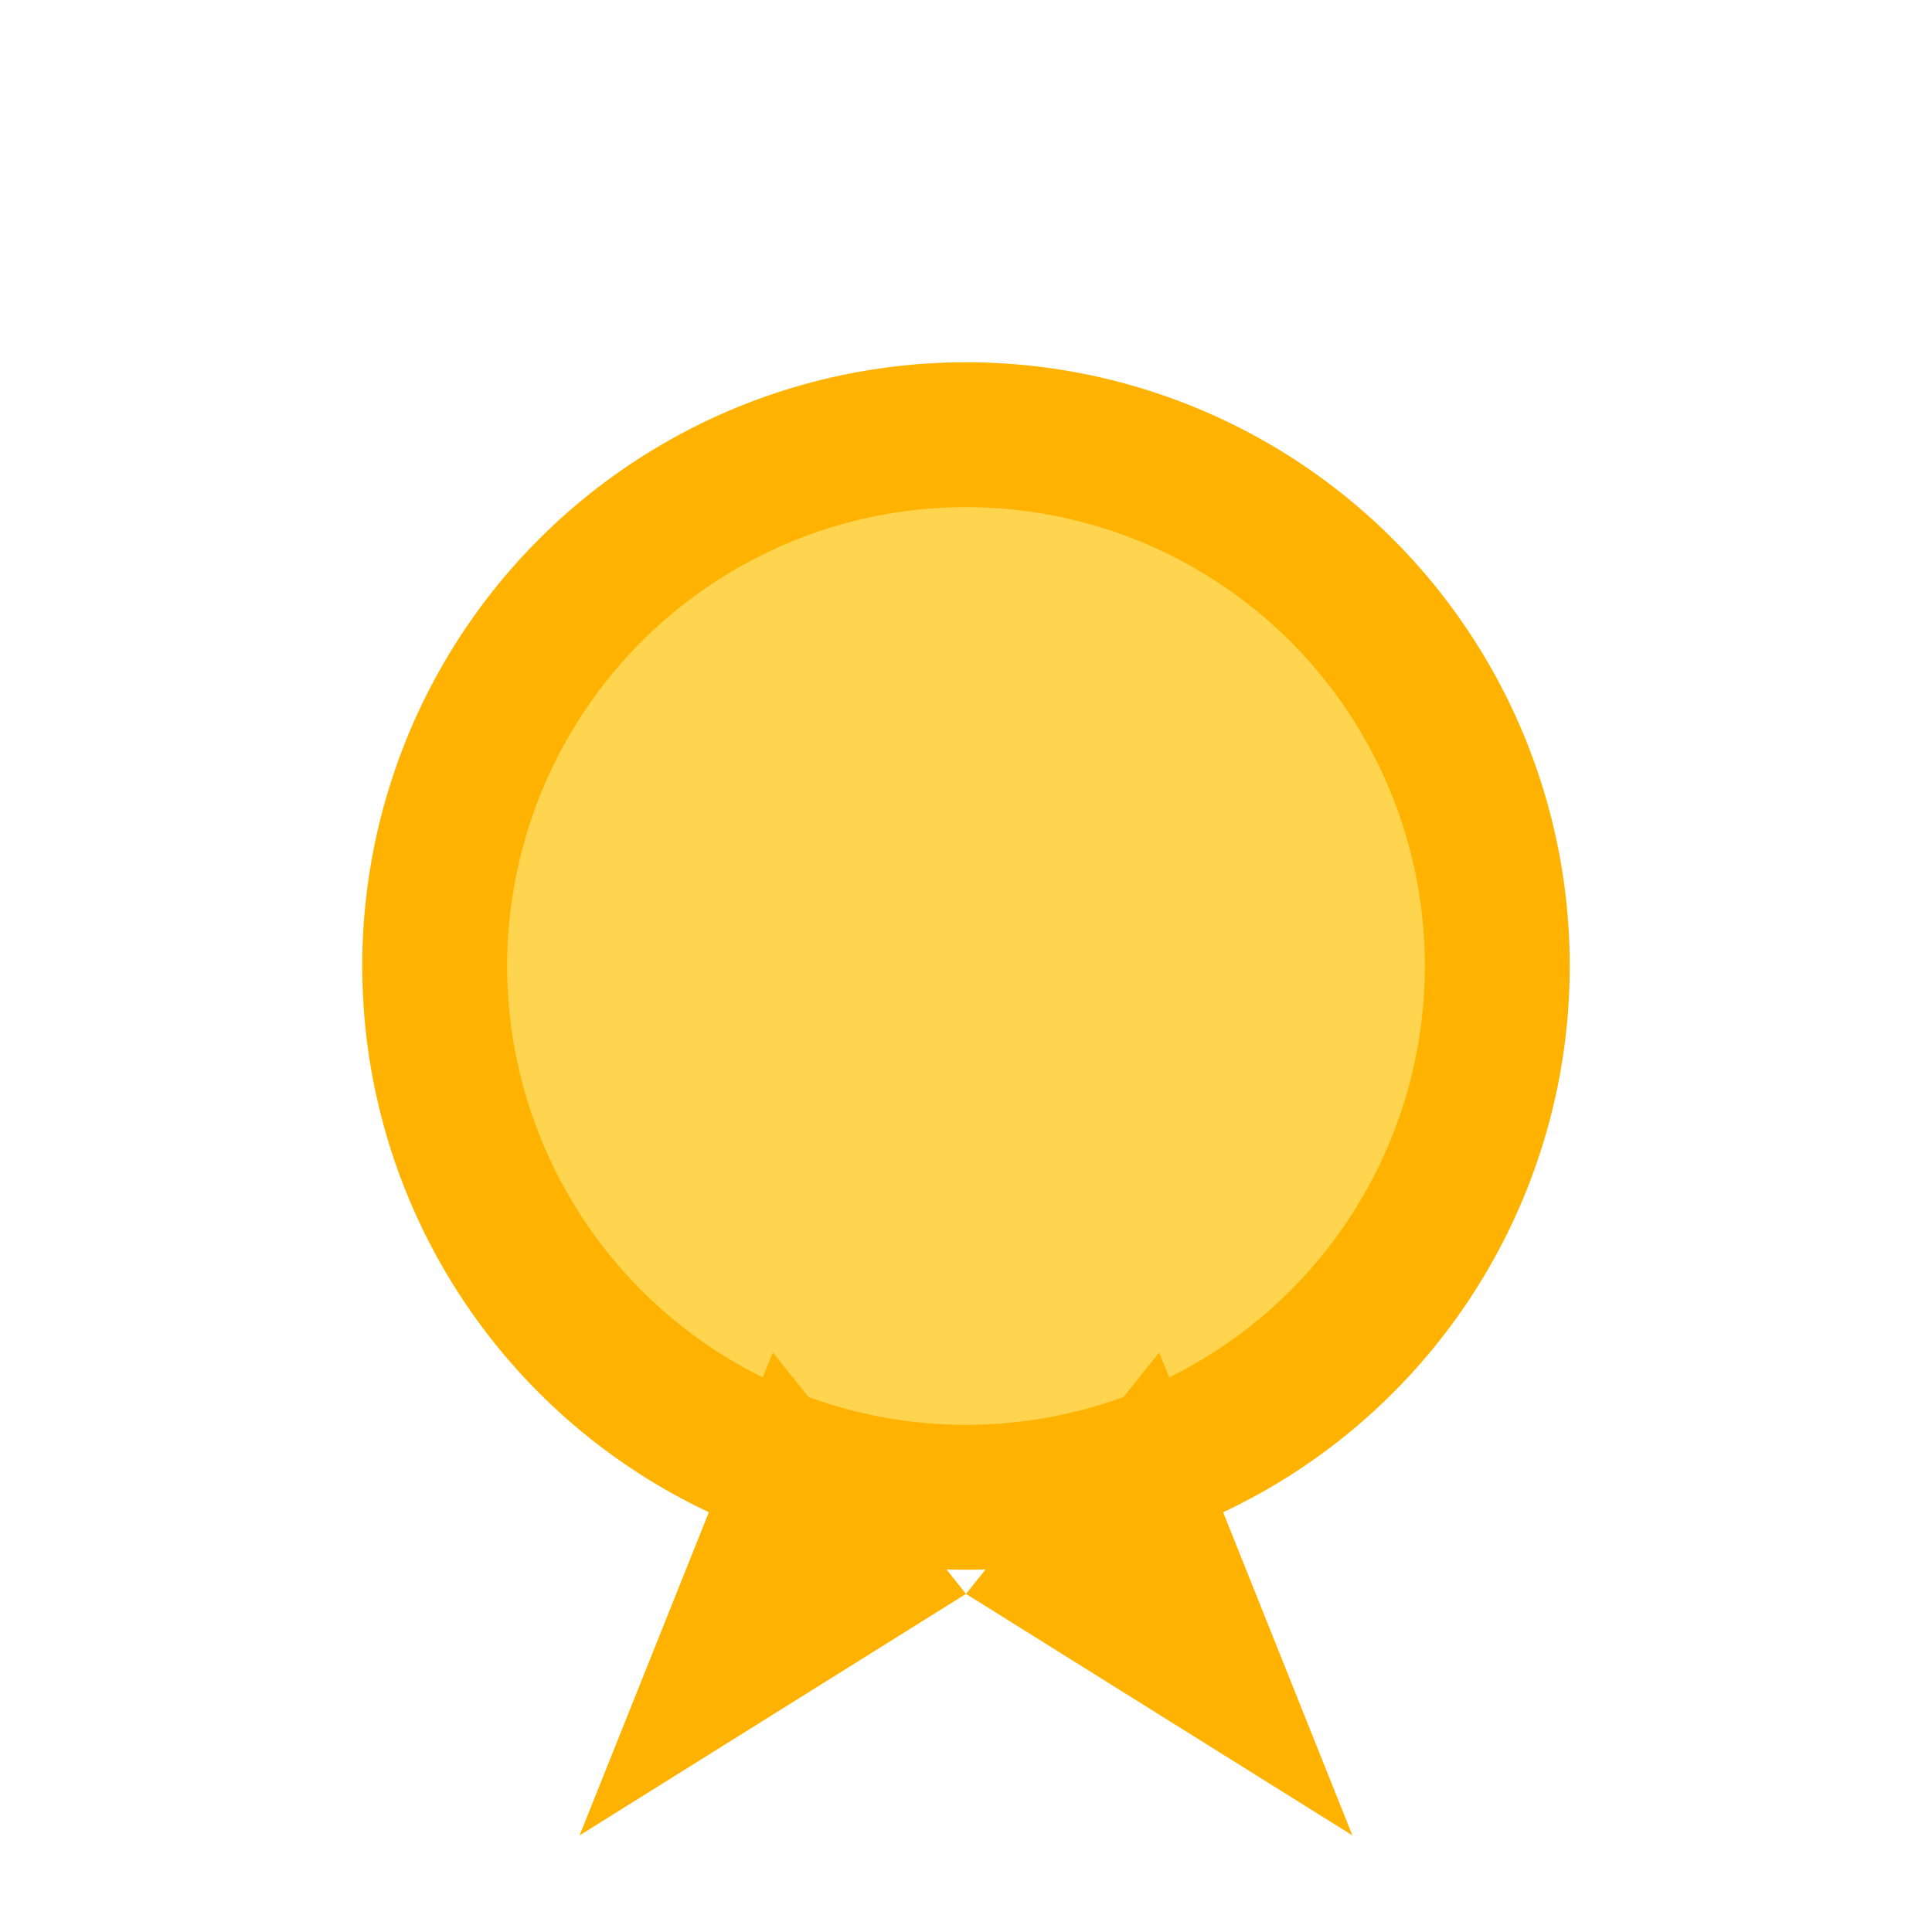 <svg xmlns="http://www.w3.org/2000/svg" width="80" height="80" viewBox="0 0 80 80">
  <circle cx="40" cy="40" r="22" fill="#ffd54f" stroke="#ffb300" stroke-width="6"/>
  <polygon points="32,56 24,76 40,66" fill="#ffb300"/>
  <polygon points="48,56 56,76 40,66" fill="#ffb300"/>
</svg>

